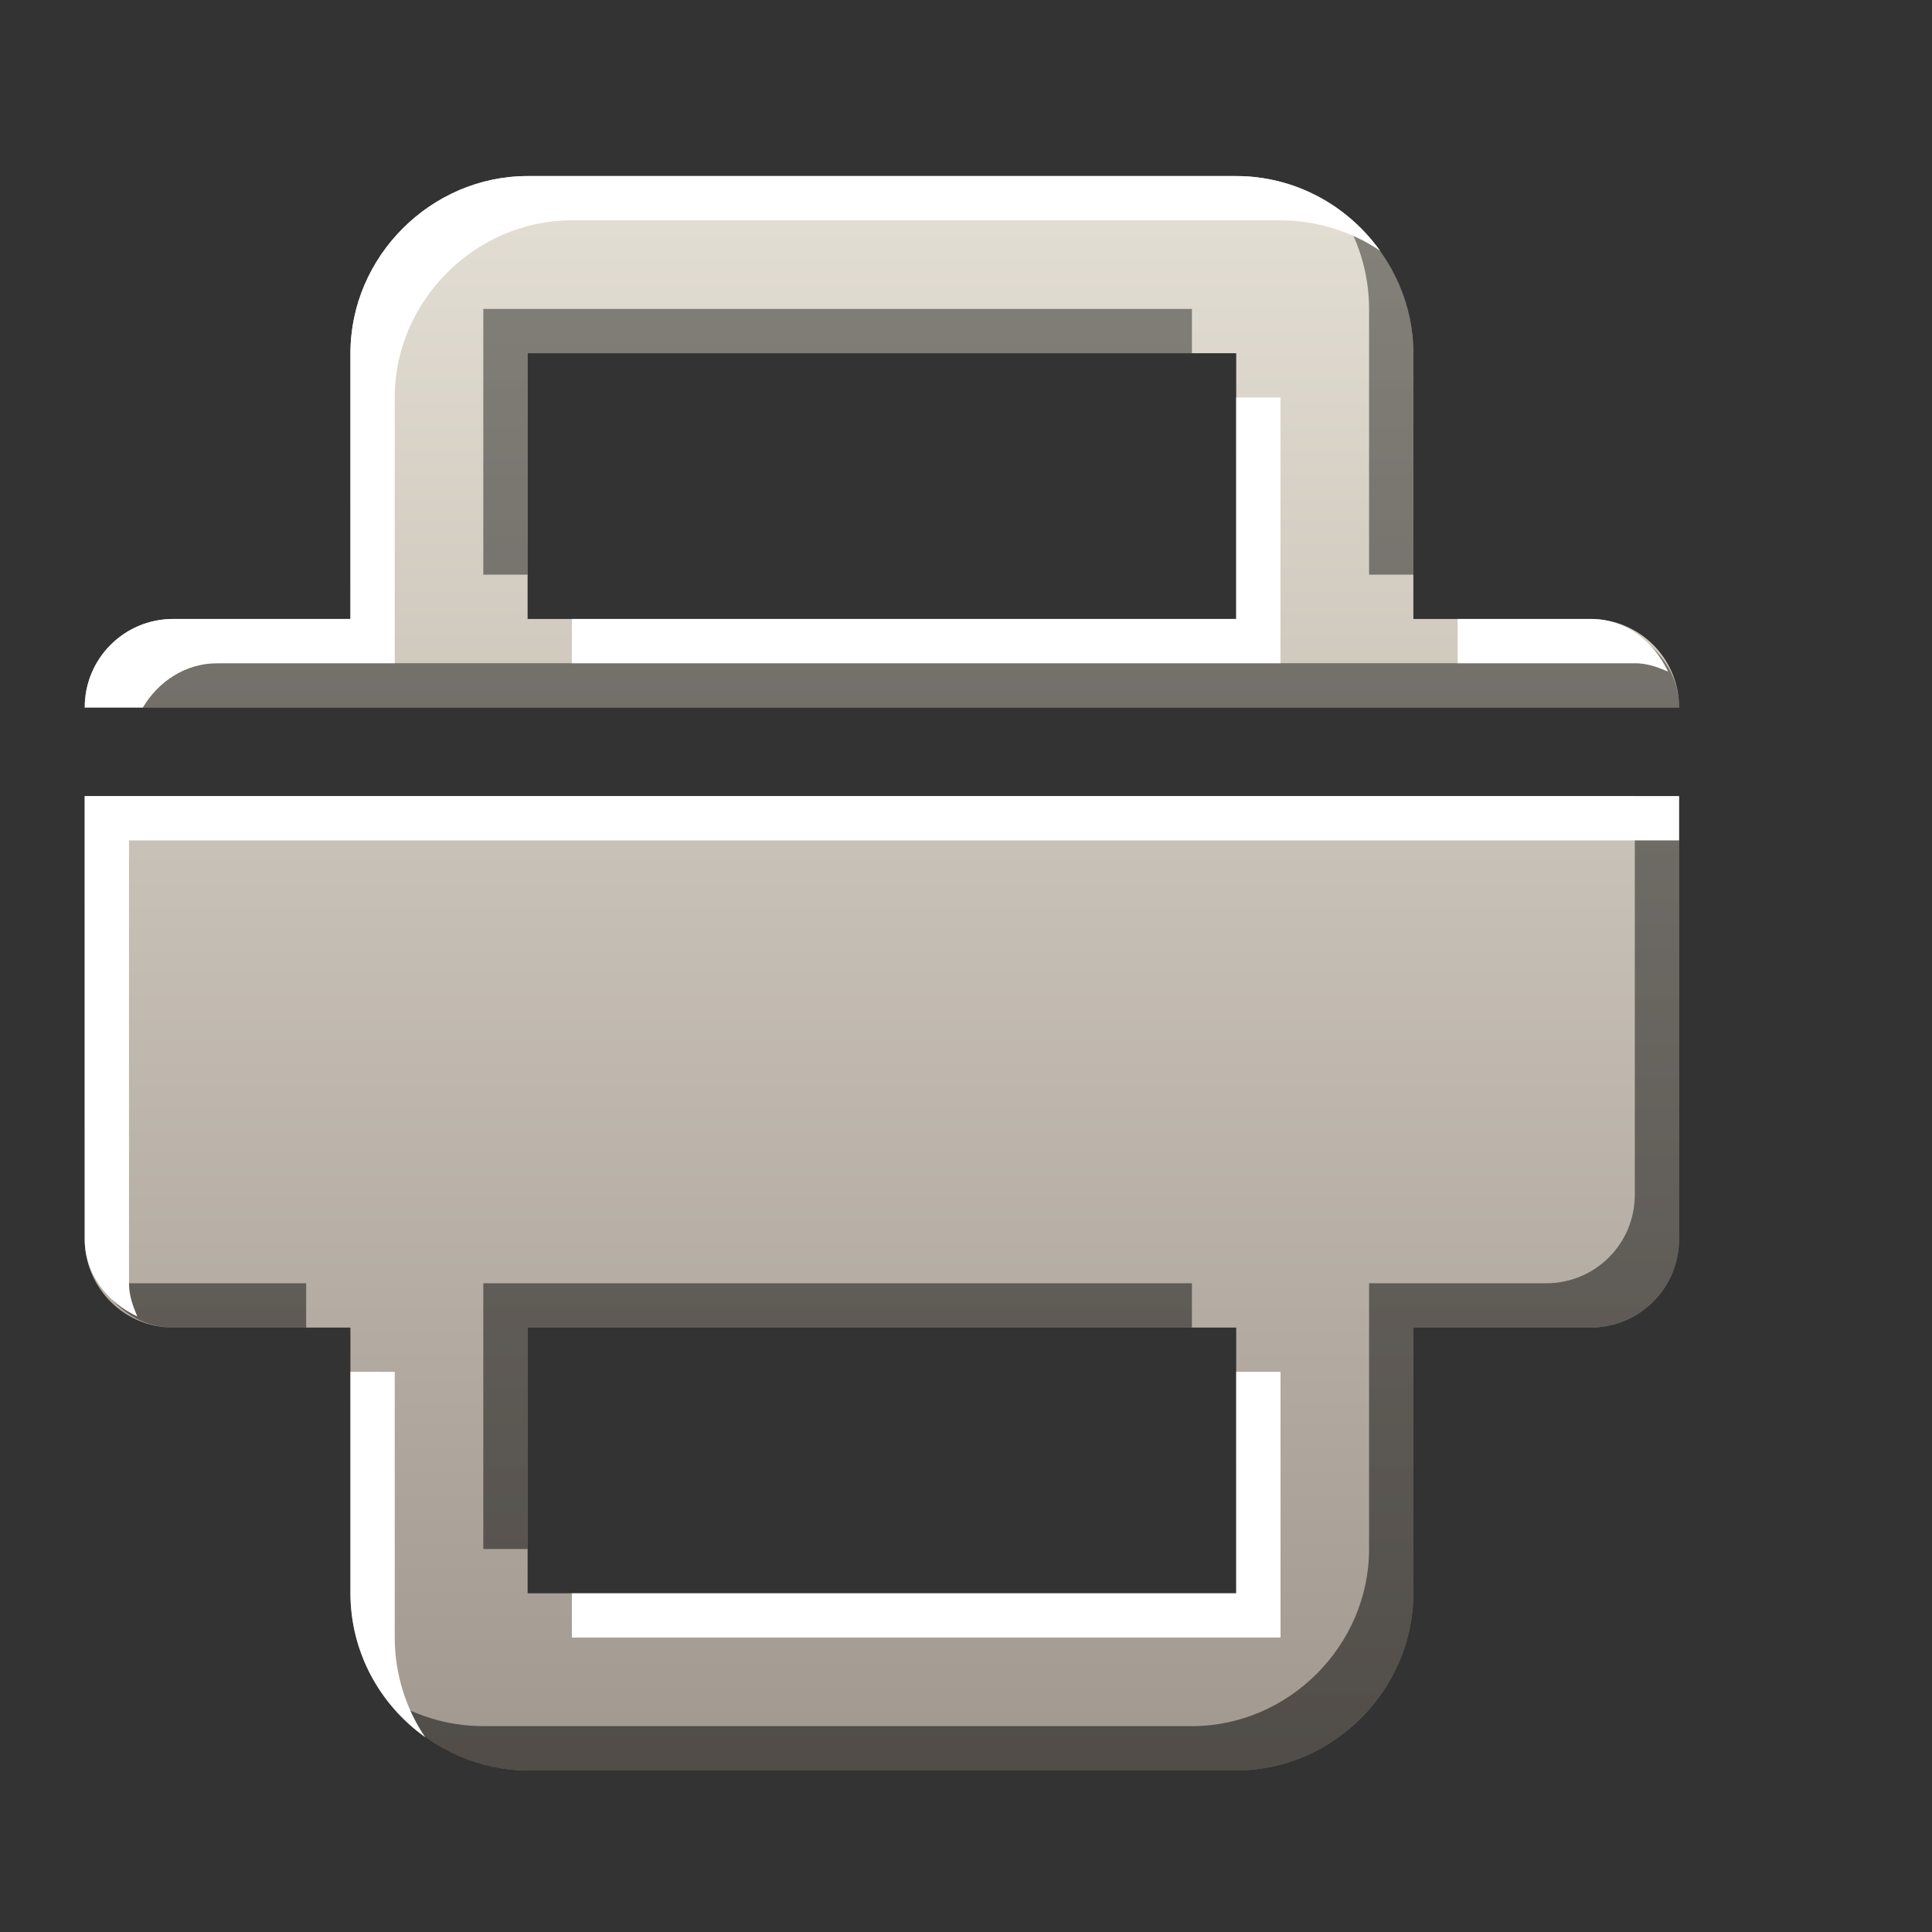 <?xml version="1.0" encoding="UTF-8" standalone="no"?>
<!-- Created with Inkscape (http://www.inkscape.org/) -->

<svg
   xmlns:dc="http://purl.org/dc/elements/1.1/"
   xmlns:cc="http://creativecommons.org/ns#"
   xmlns:rdf="http://www.w3.org/1999/02/22-rdf-syntax-ns#"
   xmlns:svg="http://www.w3.org/2000/svg"
   xmlns="http://www.w3.org/2000/svg"
   xmlns:xlink="http://www.w3.org/1999/xlink"
   xmlns:sodipodi="http://sodipodi.sourceforge.net/DTD/sodipodi-0.dtd"
   xmlns:inkscape="http://www.inkscape.org/namespaces/inkscape"
   width="22"
   height="22"
   id="svg13094"
   version="1.1"
   inkscape:version="0.48.3.1 r9886"
   sodipodi:docname="printer-symbolic.svg">
  <rect width="100%" height="100%" fill="#333333" stroke="none"/>
  <sodipodi:namedview
     id="base"
     pagecolor="#ffffff"
     bordercolor="#666666"
     borderopacity="1.0"
     inkscape:pageopacity="0.0"
     inkscape:pageshadow="2"
     inkscape:zoom="14.481548"
     inkscape:cx="7.4968939"
     inkscape:cy="-4.0219587"
     inkscape:document-units="px"
     inkscape:current-layer="layer1"
     showgrid="true"
     inkscape:snap-bbox="true"
     inkscape:bbox-paths="true"
     inkscape:bbox-nodes="true"
     inkscape:snap-bbox-edge-midpoints="true"
     inkscape:snap-bbox-midpoints="true"
     inkscape:object-paths="true"
     inkscape:snap-intersection-paths="true"
     inkscape:object-nodes="true"
     inkscape:snap-smooth-nodes="true"
     inkscape:snap-midpoints="true"
     inkscape:snap-object-midpoints="true"
     inkscape:snap-center="true"
     showguides="false"
     inkscape:guide-bbox="true"
     inkscape:window-width="1680"
     inkscape:window-height="998"
     inkscape:window-x="-8"
     inkscape:window-y="25"
     inkscape:window-maximized="1"
     inkscape:snap-global="true"
     fit-margin-top="0"
     fit-margin-left="0"
     fit-margin-right="0"
     fit-margin-bottom="0"
     showborder="true"
     inkscape:showpageshadow="false">
    <sodipodi:guide
       id="guide16149"
       position="8331.588,1211.45"
       orientation="0,1" />
    <sodipodi:guide
       id="guide16151"
       position="8104.445,1162.441"
       orientation="0,1" />
    <sodipodi:guide
       id="guide16153"
       position="8170.159,1186.946"
       orientation="0,1" />
    <sodipodi:guide
       id="guide17725"
       position="8163.731,1106.798"
       orientation="0,1" />
    <sodipodi:guide
       id="guide9456"
       position="8661.229,714.929"
       orientation="1,0" />
    <sodipodi:guide
       id="guide9458"
       position="8485.479,1079.977"
       orientation="0,1" />
    <sodipodi:guide
       id="guide9468"
       position="8256.709,1025.072"
       orientation="0,1" />
    <sodipodi:guide
       id="guide9470"
       position="8281.229,1046.442"
       orientation="0,1" />
    <sodipodi:guide
       id="guide11159"
       position="8149.229,760.443"
       orientation="1,0" />
    <sodipodi:guide
       id="guide13980"
       position="8462.26,1024.477"
       orientation="1,0" />
    <sodipodi:guide
       orientation="0,1"
       position="6608.229,-350.557"
       id="guide3972" />
    <sodipodi:guide
       orientation="1,0"
       position="6788.229,-478.557"
       id="guide3974" />
    <sodipodi:guide
       orientation="0,1"
       position="6482.229,-713.557"
       id="guide3976" />
    <sodipodi:guide
       orientation="1,0"
       position="6455.229,-572.557"
       id="guide3978" />
    <sodipodi:guide
       orientation="1,0"
       position="1805,892.443"
       id="guide4287" />
    <sodipodi:guide
       orientation="0,1"
       position="1805,892.443"
       id="guide4289" />
    <inkscape:grid
       type="xygrid"
       id="grid3048"
       empspacing="5"
       visible="true"
       enabled="true"
       snapvisiblegridlinesonly="true"
       originx="-20px"
       originy="11px" />
  </sodipodi:namedview>
  <defs
     id="defs13096">
    <linearGradient
       inkscape:collect="always"
       xlink:href="#linearGradient7251-0"
       id="linearGradient3209"
       x1="-3570.28"
       y1="534.295"
       x2="-3570.28"
       y2="15.568"
       gradientUnits="userSpaceOnUse" />
    <linearGradient
       inkscape:collect="always"
       xlink:href="#linearGradient7209-4"
       id="linearGradient3127"
       gradientUnits="userSpaceOnUse"
       x1="-3195.643"
       y1="534.295"
       x2="-3195.643"
       y2="15.568" />
    <linearGradient
       inkscape:collect="always"
       xlink:href="#linearGradient9097-60"
       id="linearGradient3134"
       gradientUnits="userSpaceOnUse"
       gradientTransform="translate(3.4588595e-5,-1.1405173e-8)"
       x1="-3195.643"
       y1="534.295"
       x2="-3195.643"
       y2="15.568" />
    <linearGradient
       id="linearGradient7209-4">
      <stop
         id="stop7211-3"
         offset="0"
         style="stop-color:#a1988f;stop-opacity:1;" />
      <stop
         id="stop7213-1"
         offset="1"
         style="stop-color:#e4dfd4;stop-opacity:1;" />
    </linearGradient>
    <linearGradient
       id="linearGradient9097-60">
      <stop
         style="stop-color:#000000;stop-opacity:0.496;"
         offset="0"
         id="stop9099-3" />
      <stop
         style="stop-color:#000000;stop-opacity:0.415;"
         offset="1"
         id="stop9101-5" />
    </linearGradient>
    <linearGradient
       id="linearGradient7251-0">
      <stop
         style="stop-color:#ffffff;stop-opacity:1;"
         offset="0"
         id="stop7253-8-7" />
      <stop
         style="stop-color:#ffffff;stop-opacity:1;"
         offset="1"
         id="stop7255-1-1" />
    </linearGradient>
    <linearGradient
       inkscape:collect="always"
       xlink:href="#linearGradient9097-60"
       id="linearGradient3087"
       gradientUnits="userSpaceOnUse"
       gradientTransform="translate(5.7988672e-6,5.5988671e-6)"
       x1="-3195.647"
       y1="552.309"
       x2="-3195.647"
       y2="-2.439" />
    <linearGradient
       inkscape:collect="always"
       xlink:href="#linearGradient7251-0"
       id="linearGradient3089"
       gradientUnits="userSpaceOnUse"
       x1="-3671.148"
       y1="552.31"
       x2="-3671.148"
       y2="-2.441" />
    <linearGradient
       inkscape:collect="always"
       xlink:href="#linearGradient7209-4"
       id="linearGradient3091"
       gradientUnits="userSpaceOnUse"
       x1="-3195.647"
       y1="552.309"
       x2="-3195.647"
       y2="-2.439" />
    <linearGradient
       inkscape:collect="always"
       xlink:href="#linearGradient7209-4"
       id="linearGradient3047"
       gradientUnits="userSpaceOnUse"
       x1="-3195.647"
       y1="552.309"
       x2="-3195.647"
       y2="-2.439" />
    <linearGradient
       inkscape:collect="always"
       xlink:href="#linearGradient9097-60"
       id="linearGradient3049"
       gradientUnits="userSpaceOnUse"
       gradientTransform="translate(5.7988672e-6,5.5988671e-6)"
       x1="-3195.647"
       y1="552.309"
       x2="-3195.647"
       y2="-2.439" />
    <linearGradient
       inkscape:collect="always"
       xlink:href="#linearGradient7251-0"
       id="linearGradient3051"
       gradientUnits="userSpaceOnUse"
       x1="-3671.148"
       y1="552.31"
       x2="-3671.148"
       y2="-2.441" />
  </defs>
  <g
     transform="translate(9795.874,-1061.375)"
     id="layer1"
     inkscape:groupmode="layer"
     inkscape:label="Camada 1">
    <g
       id="22"
       transform="matrix(0.035,0,0,0.035,-9673.984,1062.835)"
       inkscape:label="#g3190">
      <rect
         y="-42.068"
         x="-3512.644"
         height="634"
         width="634"
         id="rect3192-9"
         style="opacity:0.001;fill:#ffffff;fill-opacity:1;fill-rule:nonzero;stroke:none" />
      <g
         id="g11540-0">
        <path
           sodipodi:nodetypes="sscsccscsssccccccsscsssscssccccccc"
           id="path3125"
           d="m -3310.918,15.568 c -31.432,0 -57.636,26.204 -57.636,57.636 l 0,86.455 -57.636,0 c -15.965,0 -28.818,12.853 -28.818,28.818 l 518.727,0 c 0,-15.965 -12.853,-28.818 -28.818,-28.818 l -57.636,0 0,-86.455 c 0,-31.432 -26.204,-57.636 -57.636,-57.636 z m 0,57.636 230.546,0 0,86.455 -230.546,0 z m -144.091,144.091 0,144.091 c 2e-4,15.965 12.853,28.818 28.818,28.818 l 57.636,0 0,86.454 c -6e-4,31.432 26.204,57.636 57.636,57.636 l 230.546,0 c 31.432,0 57.636,-26.204 57.636,-57.636 l 0,-86.454 57.636,0 c 15.965,0 28.818,-12.853 28.818,-28.818 l 0,-144.091 z m 144.092,172.909 230.546,0 0,86.454 -230.546,0 z"
           style="font-size:medium;font-style:normal;font-variant:normal;font-weight:normal;font-stretch:normal;text-indent:0;text-align:start;text-decoration:none;line-height:normal;letter-spacing:normal;word-spacing:normal;text-transform:none;direction:ltr;block-progression:tb;writing-mode:lr-tb;text-anchor:start;baseline-shift:baseline;color:#000000;fill:url(#linearGradient3127);fill-opacity:1;fill-rule:nonzero;stroke:none;stroke-width:2;marker:none;visibility:visible;display:inline;overflow:visible;enable-background:accumulate;font-family:Sans;-inkscape-font-specification:Sans"
           inkscape:connector-curvature="0" />
        <path
           style="font-size:medium;font-style:normal;font-variant:normal;font-weight:normal;font-stretch:normal;text-indent:0;text-align:start;text-decoration:none;line-height:normal;letter-spacing:normal;word-spacing:normal;text-transform:none;direction:ltr;block-progression:tb;writing-mode:lr-tb;text-anchor:start;baseline-shift:baseline;color:#000000;fill:url(#linearGradient3134);fill-opacity:1;fill-rule:nonzero;stroke:none;stroke-width:2;marker:none;visibility:visible;display:inline;overflow:visible;enable-background:accumulate;font-family:Sans;-inkscape-font-specification:Sans"
           d="m -3047.051,26.374 c 6.264,9.211 9.906,20.633 9.906,32.42 l 0,86.455 14.409,0 0,-72.045 c 0,-19.184 -9.561,-36.309 -24.315,-46.83 z m -278.276,32.42 0,86.455 14.409,0 0,-72.045 216.136,0 0,-14.409 -230.545,0 z m 371.935,104.466 c 1.454,3.45 2.702,6.816 2.702,10.807 l -499.815,0 c -2.577,4.319 -4.503,8.994 -4.503,14.409 l 518.727,0 c 0,-11.542 -7.356,-20.608 -17.111,-25.216 z m 2.702,54.034 0,129.682 c 2e-4,15.965 -12.853,28.818 -28.818,28.818 l -57.636,0 0,86.455 c 0,31.432 -26.204,57.636 -57.636,57.636 l -230.545,0 c -11.787,0 -23.21,-3.642 -32.42,-9.906 10.52,14.754 27.645,24.315 46.83,24.315 l 230.545,0 c 31.432,0 57.636,-26.204 57.636,-57.636 l 0,-86.455 57.636,0 c 15.965,0 28.818,-12.853 28.818,-28.818 l 0,-144.091 -14.409,0 z m -500.716,155.798 c 4.608,9.754 13.674,17.111 25.216,17.111 l 43.227,0 0,-14.409 -57.636,0 c -3.991,0 -7.357,-1.247 -10.807,-2.702 z m 126.079,2.702 0,86.455 14.409,0 0,-72.045 216.136,0 0,-14.409 -230.545,0 z"
           id="path3852"
           inkscape:connector-curvature="0" />
        <path
           style="font-size:medium;font-style:normal;font-variant:normal;font-weight:normal;font-stretch:normal;text-indent:0;text-align:start;text-decoration:none;line-height:normal;letter-spacing:normal;word-spacing:normal;text-transform:none;direction:ltr;block-progression:tb;writing-mode:lr-tb;text-anchor:start;baseline-shift:baseline;color:#000000;fill:url(#linearGradient3209);fill-opacity:1;fill-rule:nonzero;stroke:none;stroke-width:2;marker:none;visibility:visible;display:inline;overflow:visible;enable-background:accumulate;font-family:Sans;-inkscape-font-specification:Sans"
           d="m -3310.918,15.568 c -31.432,0 -57.636,26.204 -57.636,57.636 l 0,86.455 -57.636,0 c -15.965,0 -28.818,12.853 -28.818,28.818 l 18.912,0 c 5.021,-8.415 13.765,-14.409 24.315,-14.409 l 57.636,0 0,-86.455 c 0,-31.432 26.204,-57.636 57.636,-57.636 l 230.546,0 c 11.787,0 23.21,3.642 32.42,9.906 -10.52,-14.754 -27.645,-24.315 -46.83,-24.315 z m 230.545,72.045 0,72.045 -216.136,0 0,14.409 230.546,0 0,-86.455 z m 72.045,72.045 0,14.409 57.636,0 c 3.991,0 7.357,1.247 10.807,2.702 -4.608,-9.754 -13.674,-17.111 -25.216,-17.111 z m -446.682,57.636 0,144.091 c 10e-5,11.542 7.356,20.608 17.111,25.216 -1.454,-3.45 -2.702,-6.816 -2.702,-10.807 l -0,-144.091 504.318,0 0,-14.409 z m 86.456,187.318 -0,72.045 c -4e-4,19.184 9.561,36.309 24.315,46.83 -6.264,-9.211 -9.906,-20.633 -9.906,-32.42 l 0,-86.454 z m 288.182,0 -0,72.045 -216.136,0 0,14.409 230.546,0 0,-86.454 z"
           id="path3847"
           inkscape:connector-curvature="0"
           sodipodi:nodetypes="sscsccscssscsscccccccccscsccscscccccscsccccccccc" />
      </g>
    </g>
  </g>
</svg>
